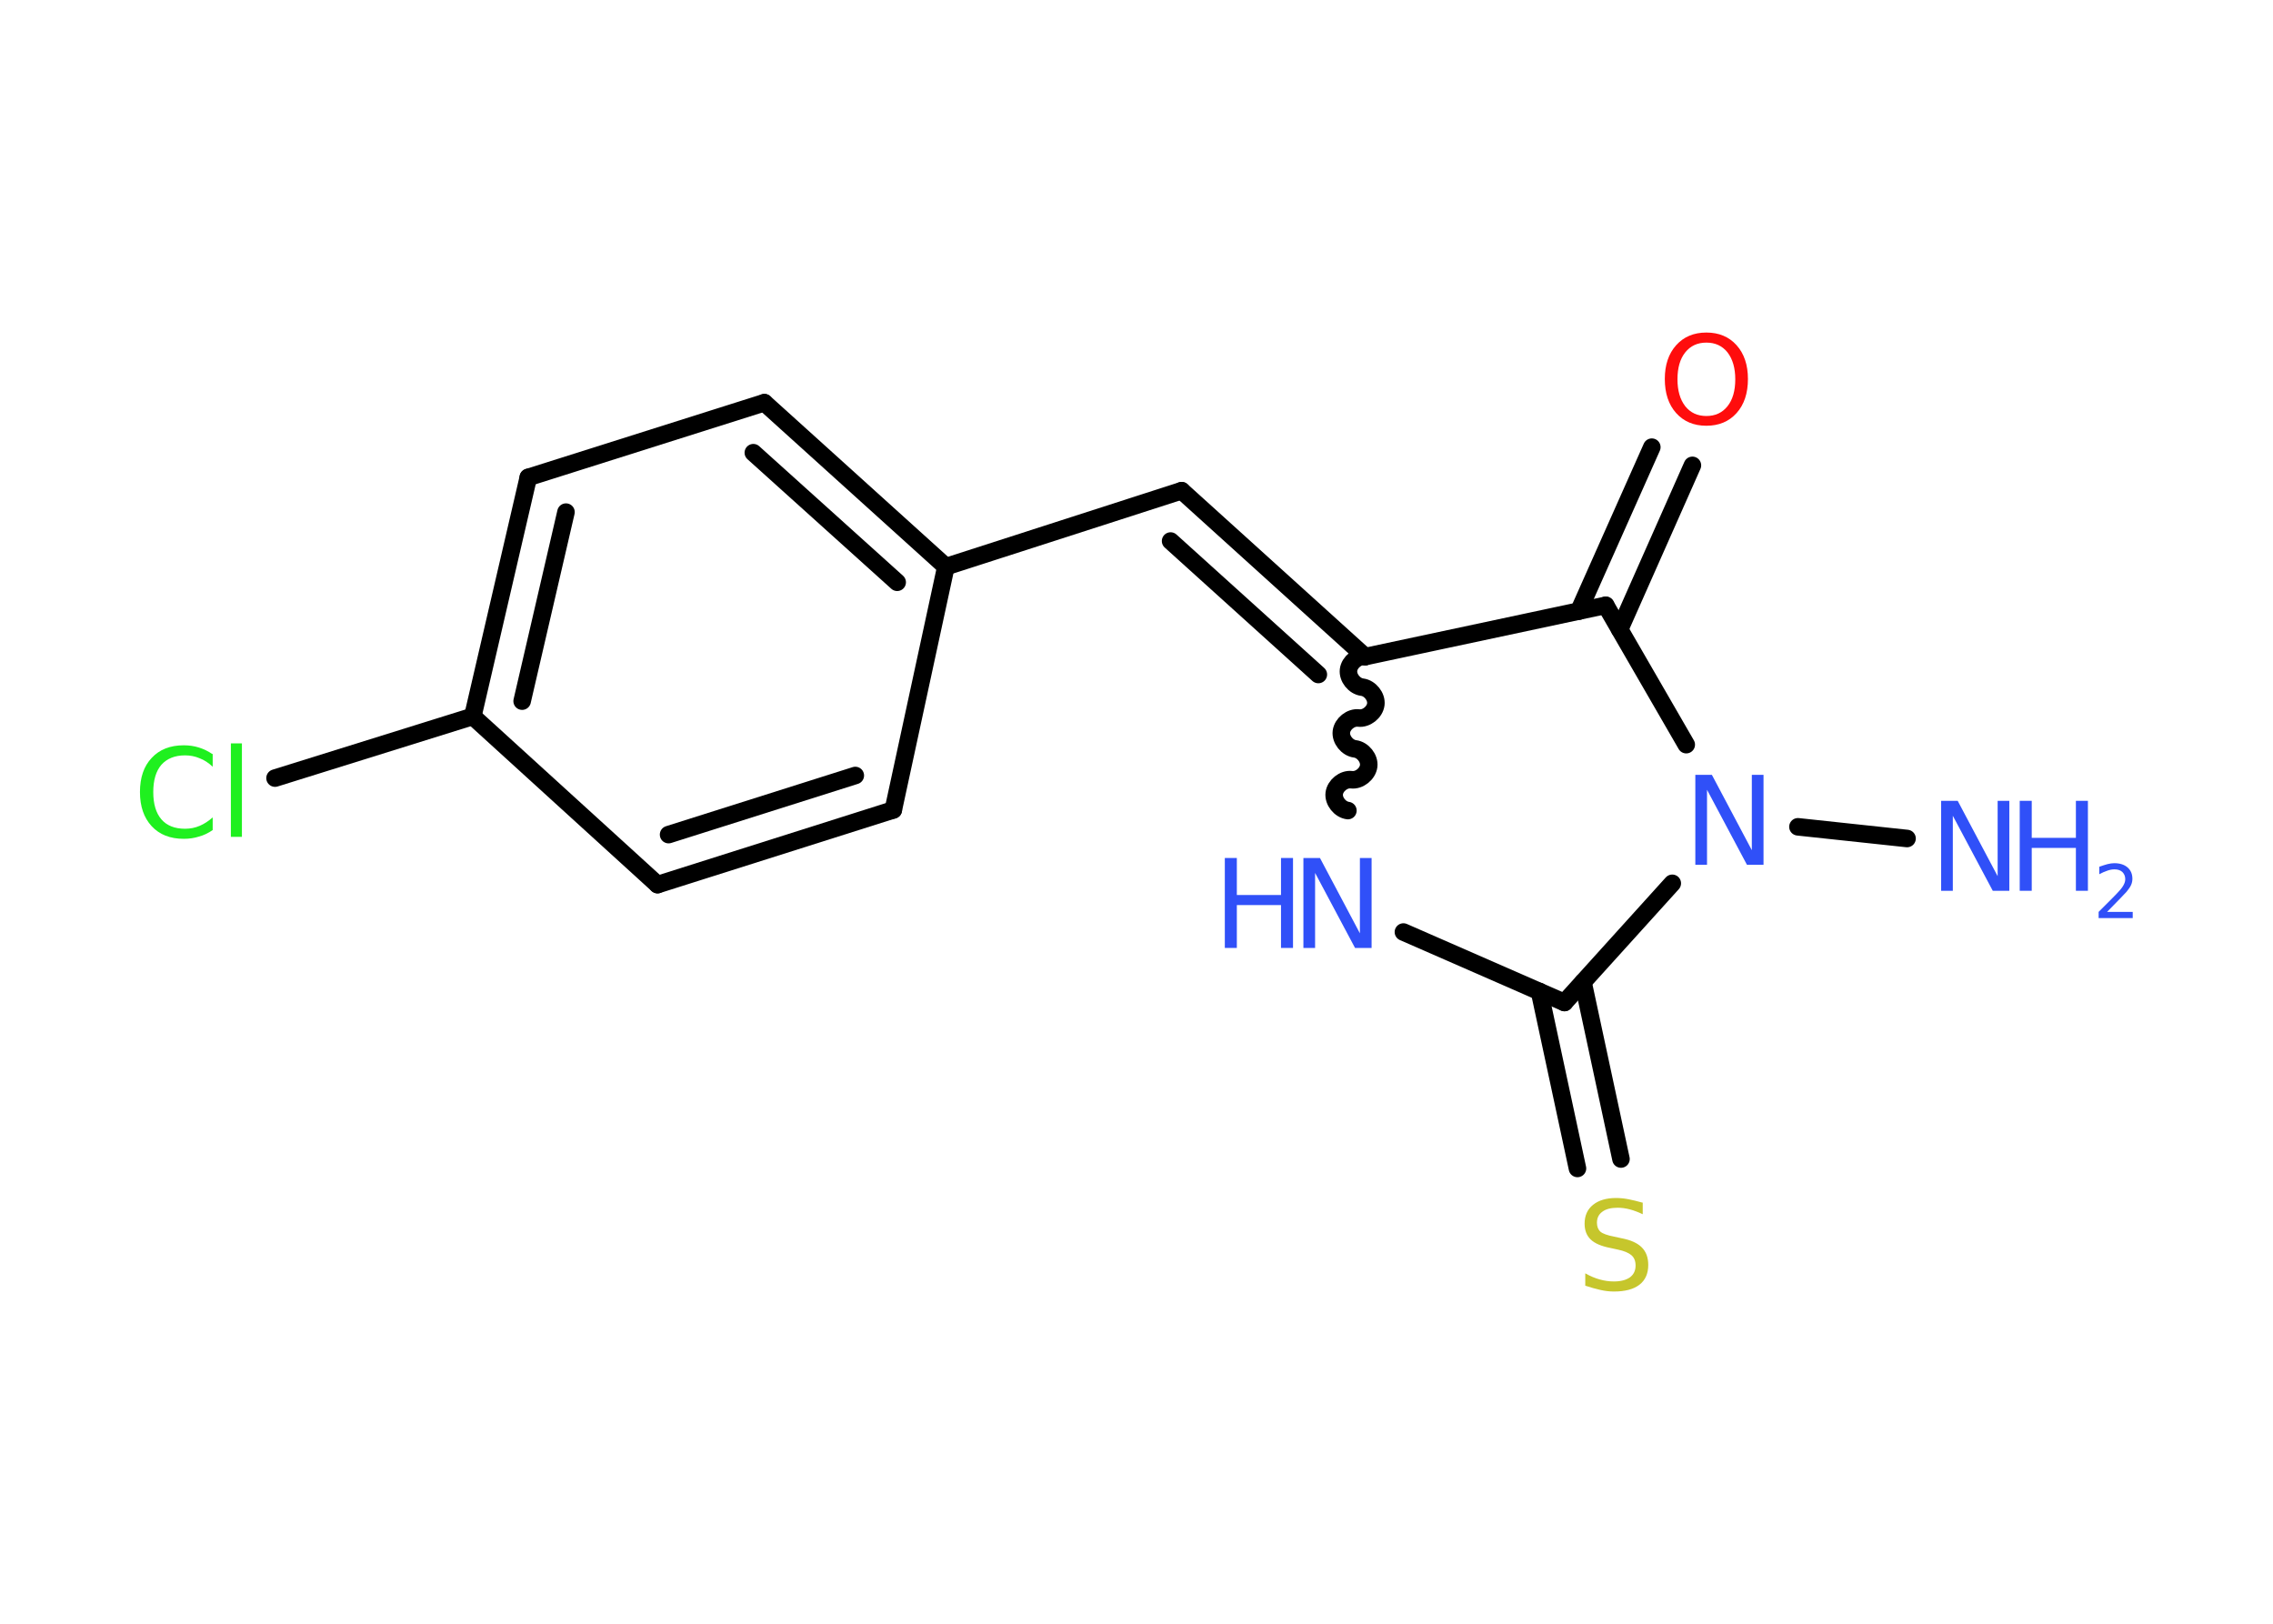 <?xml version='1.0' encoding='UTF-8'?>
<!DOCTYPE svg PUBLIC "-//W3C//DTD SVG 1.1//EN" "http://www.w3.org/Graphics/SVG/1.1/DTD/svg11.dtd">
<svg version='1.2' xmlns='http://www.w3.org/2000/svg' xmlns:xlink='http://www.w3.org/1999/xlink' width='70.0mm' height='50.0mm' viewBox='0 0 70.0 50.0'>
  <desc>Generated by the Chemistry Development Kit (http://github.com/cdk)</desc>
  <g stroke-linecap='round' stroke-linejoin='round' stroke='#000000' stroke-width='.54' fill='#3050F8'>
    <rect x='.0' y='.0' width='70.0' height='50.0' fill='#FFFFFF' stroke='none'/>
    <g id='mol1' class='mol'>
      <line id='mol1bnd1' class='bond' x1='58.73' y1='25.82' x2='55.37' y2='25.46'/>
      <line id='mol1bnd2' class='bond' x1='51.93' y1='22.93' x2='49.45' y2='18.64'/>
      <g id='mol1bnd3' class='bond'>
        <line x1='48.62' y1='18.82' x2='50.87' y2='13.77'/>
        <line x1='49.88' y1='19.38' x2='52.12' y2='14.33'/>
      </g>
      <line id='mol1bnd4' class='bond' x1='49.45' y1='18.64' x2='42.04' y2='20.22'/>
      <g id='mol1bnd5' class='bond'>
        <line x1='36.39' y1='15.11' x2='42.04' y2='20.22'/>
        <line x1='36.05' y1='16.66' x2='40.6' y2='20.77'/>
      </g>
      <line id='mol1bnd6' class='bond' x1='36.39' y1='15.11' x2='29.13' y2='17.45'/>
      <g id='mol1bnd7' class='bond'>
        <line x1='29.13' y1='17.45' x2='23.54' y2='12.4'/>
        <line x1='27.63' y1='17.93' x2='23.2' y2='13.94'/>
      </g>
      <line id='mol1bnd8' class='bond' x1='23.54' y1='12.4' x2='16.27' y2='14.7'/>
      <g id='mol1bnd9' class='bond'>
        <line x1='16.27' y1='14.7' x2='14.56' y2='22.06'/>
        <line x1='17.43' y1='15.77' x2='16.08' y2='21.59'/>
      </g>
      <line id='mol1bnd10' class='bond' x1='14.56' y1='22.06' x2='8.47' y2='23.96'/>
      <line id='mol1bnd11' class='bond' x1='14.56' y1='22.06' x2='20.25' y2='27.24'/>
      <g id='mol1bnd12' class='bond'>
        <line x1='20.25' y1='27.24' x2='27.51' y2='24.94'/>
        <line x1='20.59' y1='25.7' x2='26.34' y2='23.88'/>
      </g>
      <line id='mol1bnd13' class='bond' x1='29.13' y1='17.45' x2='27.51' y2='24.94'/>
      <path id='mol1bnd14' class='bond' d='M41.51 24.96c-.24 -.03 -.45 -.29 -.42 -.53c.03 -.24 .29 -.45 .53 -.42c.24 .03 .5 -.18 .53 -.42c.03 -.24 -.18 -.5 -.42 -.53c-.24 -.03 -.45 -.29 -.42 -.53c.03 -.24 .29 -.45 .53 -.42c.24 .03 .5 -.18 .53 -.42c.03 -.24 -.18 -.5 -.42 -.53c-.24 -.03 -.45 -.29 -.42 -.53c.03 -.24 .29 -.45 .53 -.42' fill='none' stroke='#000000' stroke-width='.54'/>
      <line id='mol1bnd15' class='bond' x1='43.22' y1='28.7' x2='48.18' y2='30.87'/>
      <line id='mol1bnd16' class='bond' x1='51.5' y1='27.2' x2='48.18' y2='30.87'/>
      <g id='mol1bnd17' class='bond'>
        <line x1='48.75' y1='30.24' x2='49.92' y2='35.69'/>
        <line x1='47.41' y1='30.53' x2='48.58' y2='35.98'/>
      </g>
      <g id='mol1atm1' class='atom'>
        <path d='M59.79 24.66h.5l1.23 2.32v-2.32h.36v2.77h-.51l-1.23 -2.31v2.31h-.36v-2.77z' stroke='none'/>
        <path d='M62.2 24.66h.37v1.14h1.36v-1.14h.37v2.77h-.37v-1.32h-1.36v1.32h-.37v-2.77z' stroke='none'/>
        <path d='M64.9 28.08h.78v.19h-1.05v-.19q.13 -.13 .35 -.35q.22 -.22 .28 -.29q.11 -.12 .15 -.21q.04 -.08 .04 -.16q.0 -.13 -.09 -.22q-.09 -.08 -.24 -.08q-.11 .0 -.22 .04q-.12 .04 -.25 .11v-.23q.14 -.05 .25 -.08q.12 -.03 .21 -.03q.26 .0 .41 .13q.15 .13 .15 .35q.0 .1 -.04 .19q-.04 .09 -.14 .21q-.03 .03 -.18 .19q-.15 .15 -.42 .43z' stroke='none'/>
      </g>
      <path id='mol1atm2' class='atom' d='M52.22 23.86h.5l1.23 2.32v-2.32h.36v2.77h-.51l-1.23 -2.31v2.31h-.36v-2.77z' stroke='none'/>
      <path id='mol1atm4' class='atom' d='M52.55 10.55q-.41 .0 -.65 .3q-.24 .3 -.24 .83q.0 .52 .24 .83q.24 .3 .65 .3q.41 .0 .65 -.3q.24 -.3 .24 -.83q.0 -.52 -.24 -.83q-.24 -.3 -.65 -.3zM52.55 10.24q.58 .0 .93 .39q.35 .39 .35 1.04q.0 .66 -.35 1.05q-.35 .39 -.93 .39q-.58 .0 -.93 -.39q-.35 -.39 -.35 -1.05q.0 -.65 .35 -1.04q.35 -.39 .93 -.39z' stroke='none' fill='#FF0D0D'/>
      <path id='mol1atm11' class='atom' d='M6.55 23.21v.4q-.19 -.18 -.4 -.26q-.21 -.09 -.45 -.09q-.47 .0 -.73 .29q-.25 .29 -.25 .84q.0 .55 .25 .84q.25 .29 .73 .29q.24 .0 .45 -.09q.21 -.09 .4 -.26v.39q-.2 .14 -.42 .2q-.22 .07 -.47 .07q-.63 .0 -.99 -.39q-.36 -.39 -.36 -1.05q.0 -.67 .36 -1.05q.36 -.39 .99 -.39q.25 .0 .47 .07q.22 .07 .41 .2zM7.11 22.89h.34v2.88h-.34v-2.88z' stroke='none' fill='#1FF01F'/>
      <g id='mol1atm14' class='atom'>
        <path d='M40.15 26.42h.5l1.23 2.32v-2.32h.36v2.77h-.51l-1.23 -2.31v2.31h-.36v-2.77z' stroke='none'/>
        <path d='M37.72 26.42h.37v1.14h1.36v-1.14h.37v2.77h-.37v-1.32h-1.36v1.32h-.37v-2.77z' stroke='none'/>
      </g>
      <path id='mol1atm16' class='atom' d='M50.59 37.03v.36q-.21 -.1 -.4 -.15q-.19 -.05 -.37 -.05q-.31 .0 -.47 .12q-.17 .12 -.17 .34q.0 .18 .11 .28q.11 .09 .42 .15l.23 .05q.42 .08 .62 .28q.2 .2 .2 .54q.0 .4 -.27 .61q-.27 .21 -.79 .21q-.2 .0 -.42 -.05q-.22 -.05 -.46 -.13v-.38q.23 .13 .45 .19q.22 .06 .43 .06q.32 .0 .5 -.13q.17 -.13 .17 -.36q.0 -.21 -.13 -.32q-.13 -.11 -.41 -.17l-.23 -.05q-.42 -.08 -.61 -.26q-.19 -.18 -.19 -.49q.0 -.37 .26 -.58q.26 -.21 .71 -.21q.19 .0 .39 .04q.2 .04 .41 .1z' stroke='none' fill='#C6C62C'/>
    </g>
  </g>
</svg>
